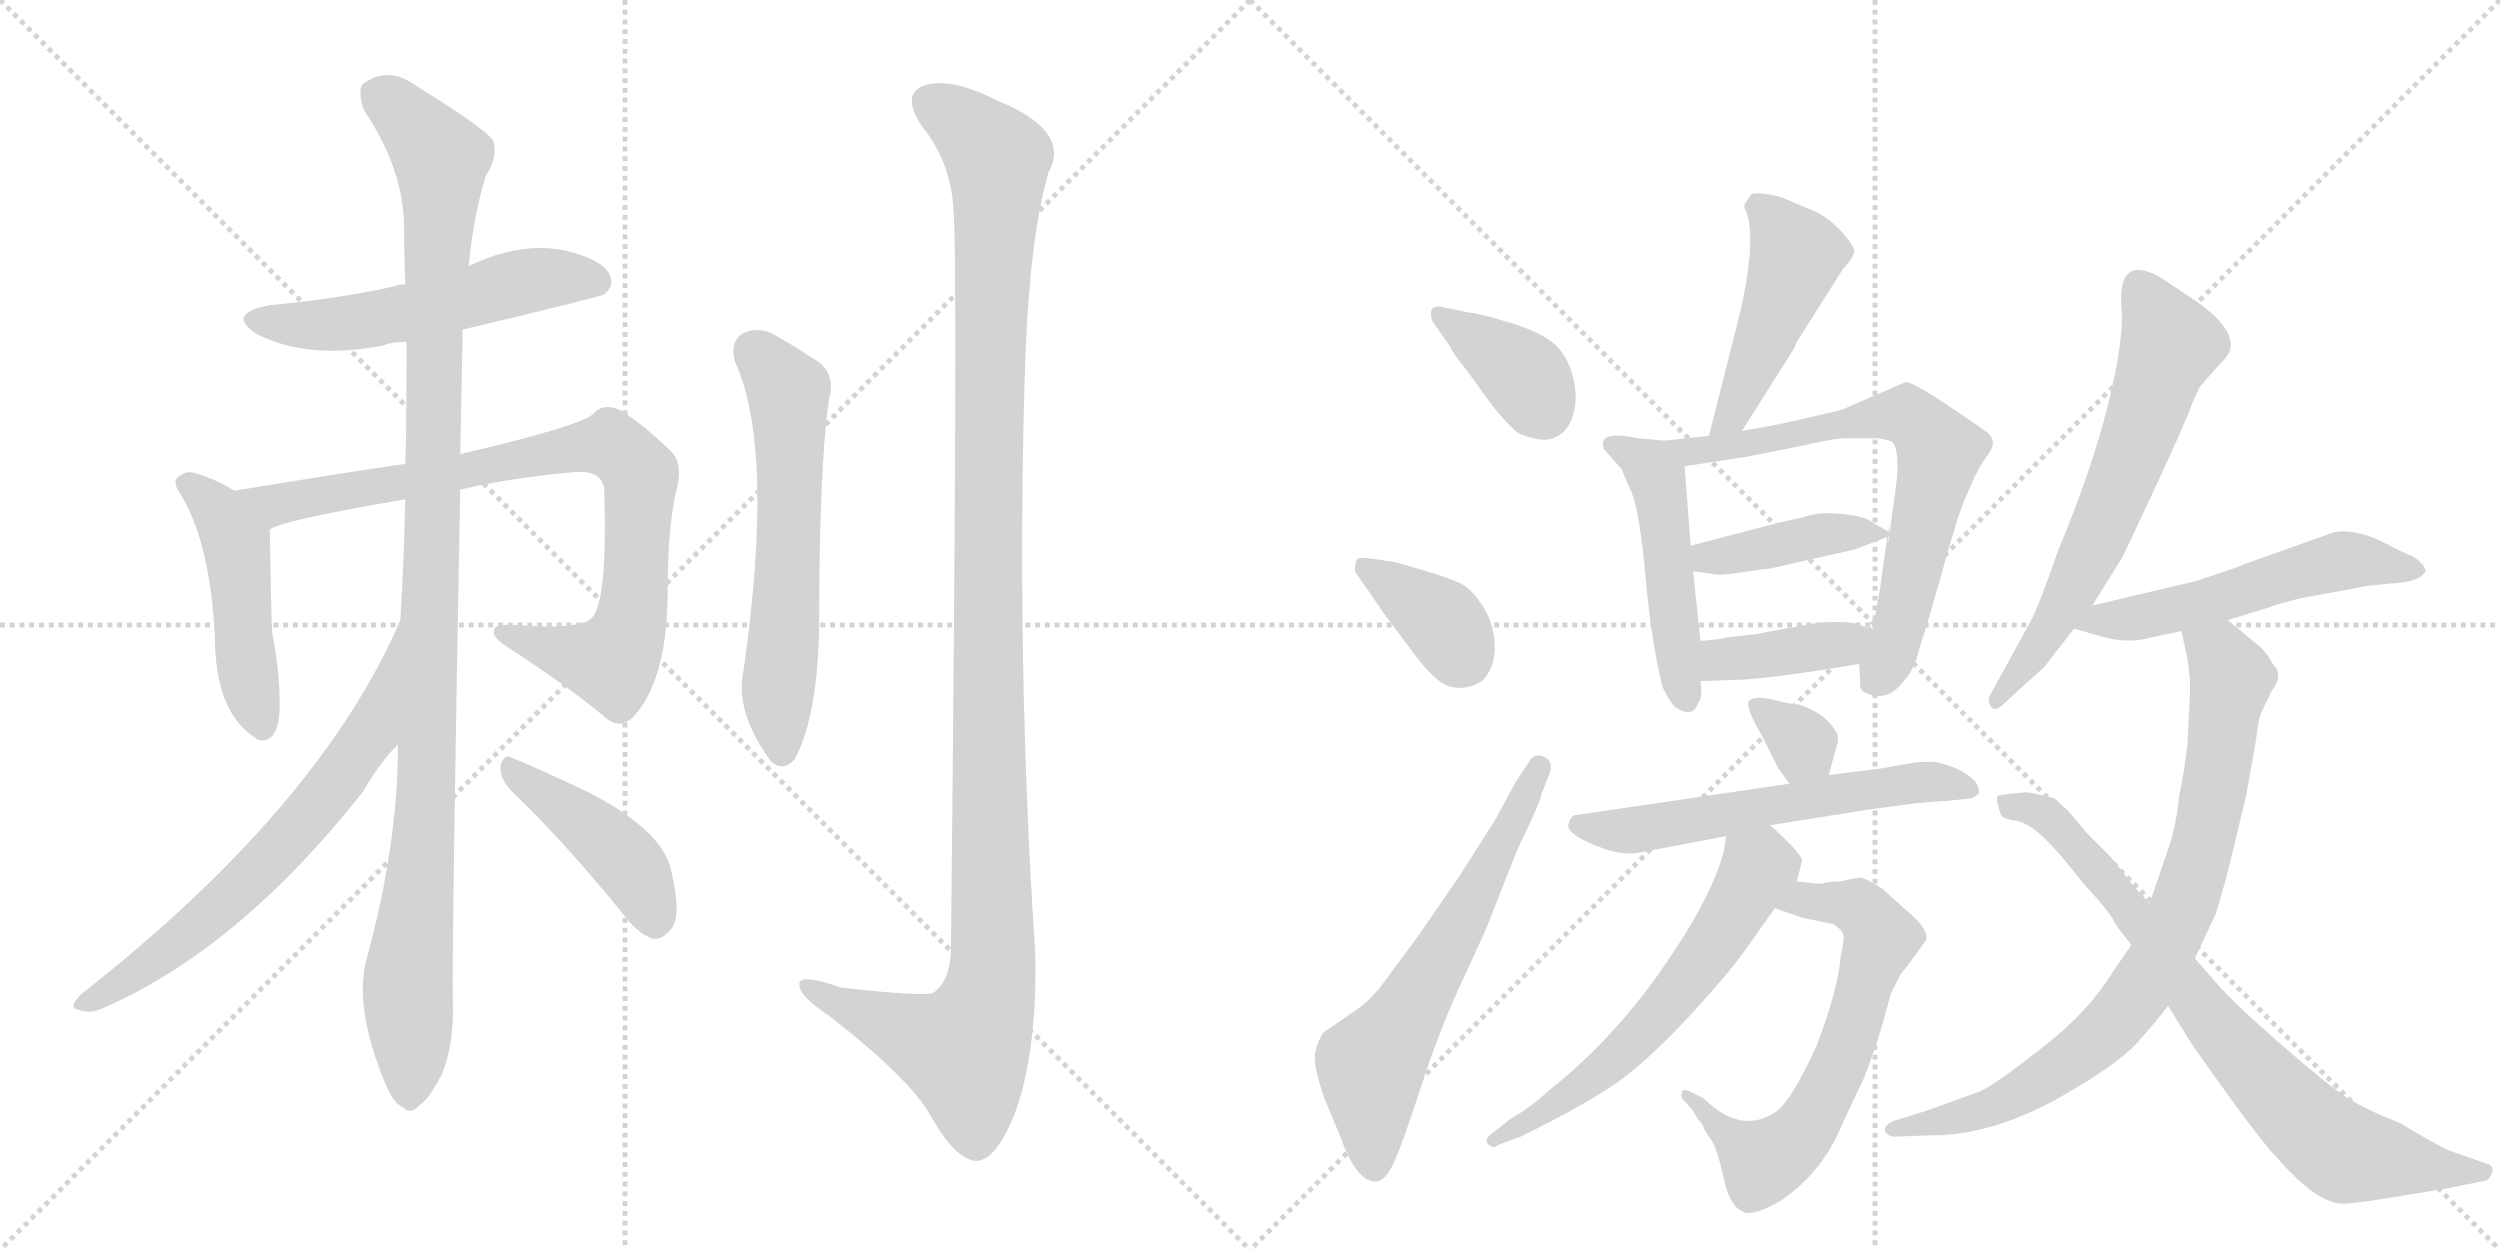 <svg version="1.1" viewBox="0 0 2048 1024" xmlns="http://www.w3.org/2000/svg">
  <g stroke="lightgray" stroke-dasharray="1,1" stroke-width="1" transform="scale(4, 4)">
    <line x1="0" y1="0" x2="256" y2="256"></line>
    <line x1="256" y1="0" x2="0" y2="256"></line>
    <line x1="128" y1="0" x2="128" y2="256"></line>
    <line x1="0" y1="128" x2="256" y2="128"></line>
    <line x1="256" y1="0" x2="512" y2="256"></line>
    <line x1="512" y1="0" x2="256" y2="256"></line>
    <line x1="384" y1="0" x2="384" y2="256"></line>
    <line x1="256" y1="128" x2="512" y2="128"></line>
  </g>
<g transform="scale(1, -1) translate(0, -850)">
   <style type="text/css">
    @keyframes keyframes0 {
      from {
       stroke: black;
       stroke-dashoffset: 537;
       stroke-width: 128;
       }
       64% {
       animation-timing-function: step-end;
       stroke: black;
       stroke-dashoffset: 0;
       stroke-width: 128;
       }
       to {
       stroke: black;
       stroke-width: 1024;
       }
       }
       #make-me-a-hanzi-animation-0 {
         animation: keyframes0 0.687s both;
         animation-delay: 0s;
         animation-timing-function: linear;
       }
    @keyframes keyframes1 {
      from {
       stroke: black;
       stroke-dashoffset: 476;
       stroke-width: 128;
       }
       61% {
       animation-timing-function: step-end;
       stroke: black;
       stroke-dashoffset: 0;
       stroke-width: 128;
       }
       to {
       stroke: black;
       stroke-width: 1024;
       }
       }
       #make-me-a-hanzi-animation-1 {
         animation: keyframes1 0.637s both;
         animation-delay: 0.687s;
         animation-timing-function: linear;
       }
    @keyframes keyframes2 {
      from {
       stroke: black;
       stroke-dashoffset: 845;
       stroke-width: 128;
       }
       73% {
       animation-timing-function: step-end;
       stroke: black;
       stroke-dashoffset: 0;
       stroke-width: 128;
       }
       to {
       stroke: black;
       stroke-width: 1024;
       }
       }
       #make-me-a-hanzi-animation-2 {
         animation: keyframes2 0.938s both;
         animation-delay: 1.324s;
         animation-timing-function: linear;
       }
    @keyframes keyframes3 {
      from {
       stroke: black;
       stroke-dashoffset: 1095;
       stroke-width: 128;
       }
       78% {
       animation-timing-function: step-end;
       stroke: black;
       stroke-dashoffset: 0;
       stroke-width: 128;
       }
       to {
       stroke: black;
       stroke-width: 1024;
       }
       }
       #make-me-a-hanzi-animation-3 {
         animation: keyframes3 1.141s both;
         animation-delay: 2.262s;
         animation-timing-function: linear;
       }
    @keyframes keyframes4 {
      from {
       stroke: black;
       stroke-dashoffset: 657;
       stroke-width: 128;
       }
       68% {
       animation-timing-function: step-end;
       stroke: black;
       stroke-dashoffset: 0;
       stroke-width: 128;
       }
       to {
       stroke: black;
       stroke-width: 1024;
       }
       }
       #make-me-a-hanzi-animation-4 {
         animation: keyframes4 0.785s both;
         animation-delay: 3.403s;
         animation-timing-function: linear;
       }
    @keyframes keyframes5 {
      from {
       stroke: black;
       stroke-dashoffset: 431;
       stroke-width: 128;
       }
       58% {
       animation-timing-function: step-end;
       stroke: black;
       stroke-dashoffset: 0;
       stroke-width: 128;
       }
       to {
       stroke: black;
       stroke-width: 1024;
       }
       }
       #make-me-a-hanzi-animation-5 {
         animation: keyframes5 0.601s both;
         animation-delay: 4.188s;
         animation-timing-function: linear;
       }
    @keyframes keyframes6 {
      from {
       stroke: black;
       stroke-dashoffset: 596;
       stroke-width: 128;
       }
       66% {
       animation-timing-function: step-end;
       stroke: black;
       stroke-dashoffset: 0;
       stroke-width: 128;
       }
       to {
       stroke: black;
       stroke-width: 1024;
       }
       }
       #make-me-a-hanzi-animation-6 {
         animation: keyframes6 0.735s both;
         animation-delay: 4.789s;
         animation-timing-function: linear;
       }
    @keyframes keyframes7 {
      from {
       stroke: black;
       stroke-dashoffset: 1203;
       stroke-width: 128;
       }
       80% {
       animation-timing-function: step-end;
       stroke: black;
       stroke-dashoffset: 0;
       stroke-width: 128;
       }
       to {
       stroke: black;
       stroke-width: 1024;
       }
       }
       #make-me-a-hanzi-animation-7 {
         animation: keyframes7 1.229s both;
         animation-delay: 5.524s;
         animation-timing-function: linear;
       }
    @keyframes keyframes8 {
      from {
       stroke: black;
       stroke-dashoffset: 374;
       stroke-width: 128;
       }
       55% {
       animation-timing-function: step-end;
       stroke: black;
       stroke-dashoffset: 0;
       stroke-width: 128;
       }
       to {
       stroke: black;
       stroke-width: 1024;
       }
       }
       #make-me-a-hanzi-animation-8 {
         animation: keyframes8 0.554s both;
         animation-delay: 6.753s;
         animation-timing-function: linear;
       }
    @keyframes keyframes9 {
      from {
       stroke: black;
       stroke-dashoffset: 368;
       stroke-width: 128;
       }
       55% {
       animation-timing-function: step-end;
       stroke: black;
       stroke-dashoffset: 0;
       stroke-width: 128;
       }
       to {
       stroke: black;
       stroke-width: 1024;
       }
       }
       #make-me-a-hanzi-animation-9 {
         animation: keyframes9 0.549s both;
         animation-delay: 7.307s;
         animation-timing-function: linear;
       }
    @keyframes keyframes10 {
      from {
       stroke: black;
       stroke-dashoffset: 620;
       stroke-width: 128;
       }
       67% {
       animation-timing-function: step-end;
       stroke: black;
       stroke-dashoffset: 0;
       stroke-width: 128;
       }
       to {
       stroke: black;
       stroke-width: 1024;
       }
       }
       #make-me-a-hanzi-animation-10 {
         animation: keyframes10 0.755s both;
         animation-delay: 7.856s;
         animation-timing-function: linear;
       }
    @keyframes keyframes11 {
      from {
       stroke: black;
       stroke-dashoffset: 466;
       stroke-width: 128;
       }
       60% {
       animation-timing-function: step-end;
       stroke: black;
       stroke-dashoffset: 0;
       stroke-width: 128;
       }
       to {
       stroke: black;
       stroke-width: 1024;
       }
       }
       #make-me-a-hanzi-animation-11 {
         animation: keyframes11 0.629s both;
         animation-delay: 8.611s;
         animation-timing-function: linear;
       }
    @keyframes keyframes12 {
      from {
       stroke: black;
       stroke-dashoffset: 481;
       stroke-width: 128;
       }
       61% {
       animation-timing-function: step-end;
       stroke: black;
       stroke-dashoffset: 0;
       stroke-width: 128;
       }
       to {
       stroke: black;
       stroke-width: 1024;
       }
       }
       #make-me-a-hanzi-animation-12 {
         animation: keyframes12 0.641s both;
         animation-delay: 9.24s;
         animation-timing-function: linear;
       }
    @keyframes keyframes13 {
      from {
       stroke: black;
       stroke-dashoffset: 689;
       stroke-width: 128;
       }
       69% {
       animation-timing-function: step-end;
       stroke: black;
       stroke-dashoffset: 0;
       stroke-width: 128;
       }
       to {
       stroke: black;
       stroke-width: 1024;
       }
       }
       #make-me-a-hanzi-animation-13 {
         animation: keyframes13 0.811s both;
         animation-delay: 9.882s;
         animation-timing-function: linear;
       }
    @keyframes keyframes14 {
      from {
       stroke: black;
       stroke-dashoffset: 410;
       stroke-width: 128;
       }
       57% {
       animation-timing-function: step-end;
       stroke: black;
       stroke-dashoffset: 0;
       stroke-width: 128;
       }
       to {
       stroke: black;
       stroke-width: 1024;
       }
       }
       #make-me-a-hanzi-animation-14 {
         animation: keyframes14 0.584s both;
         animation-delay: 10.692s;
         animation-timing-function: linear;
       }
    @keyframes keyframes15 {
      from {
       stroke: black;
       stroke-dashoffset: 389;
       stroke-width: 128;
       }
       56% {
       animation-timing-function: step-end;
       stroke: black;
       stroke-dashoffset: 0;
       stroke-width: 128;
       }
       to {
       stroke: black;
       stroke-width: 1024;
       }
       }
       #make-me-a-hanzi-animation-15 {
         animation: keyframes15 0.567s both;
         animation-delay: 11.276s;
         animation-timing-function: linear;
       }
    @keyframes keyframes16 {
      from {
       stroke: black;
       stroke-dashoffset: 330;
       stroke-width: 128;
       }
       52% {
       animation-timing-function: step-end;
       stroke: black;
       stroke-dashoffset: 0;
       stroke-width: 128;
       }
       to {
       stroke: black;
       stroke-width: 1024;
       }
       }
       #make-me-a-hanzi-animation-16 {
         animation: keyframes16 0.519s both;
         animation-delay: 11.843s;
         animation-timing-function: linear;
       }
    @keyframes keyframes17 {
      from {
       stroke: black;
       stroke-dashoffset: 580;
       stroke-width: 128;
       }
       65% {
       animation-timing-function: step-end;
       stroke: black;
       stroke-dashoffset: 0;
       stroke-width: 128;
       }
       to {
       stroke: black;
       stroke-width: 1024;
       }
       }
       #make-me-a-hanzi-animation-17 {
         animation: keyframes17 0.722s both;
         animation-delay: 12.361s;
         animation-timing-function: linear;
       }
    @keyframes keyframes18 {
      from {
       stroke: black;
       stroke-dashoffset: 643;
       stroke-width: 128;
       }
       68% {
       animation-timing-function: step-end;
       stroke: black;
       stroke-dashoffset: 0;
       stroke-width: 128;
       }
       to {
       stroke: black;
       stroke-width: 1024;
       }
       }
       #make-me-a-hanzi-animation-18 {
         animation: keyframes18 0.773s both;
         animation-delay: 13.083s;
         animation-timing-function: linear;
       }
    @keyframes keyframes19 {
      from {
       stroke: black;
       stroke-dashoffset: 596;
       stroke-width: 128;
       }
       66% {
       animation-timing-function: step-end;
       stroke: black;
       stroke-dashoffset: 0;
       stroke-width: 128;
       }
       to {
       stroke: black;
       stroke-width: 1024;
       }
       }
       #make-me-a-hanzi-animation-19 {
         animation: keyframes19 0.735s both;
         animation-delay: 13.856s;
         animation-timing-function: linear;
       }
    @keyframes keyframes20 {
      from {
       stroke: black;
       stroke-dashoffset: 632;
       stroke-width: 128;
       }
       67% {
       animation-timing-function: step-end;
       stroke: black;
       stroke-dashoffset: 0;
       stroke-width: 128;
       }
       to {
       stroke: black;
       stroke-width: 1024;
       }
       }
       #make-me-a-hanzi-animation-20 {
         animation: keyframes20 0.764s both;
         animation-delay: 14.591s;
         animation-timing-function: linear;
       }
    @keyframes keyframes21 {
      from {
       stroke: black;
       stroke-dashoffset: 536;
       stroke-width: 128;
       }
       64% {
       animation-timing-function: step-end;
       stroke: black;
       stroke-dashoffset: 0;
       stroke-width: 128;
       }
       to {
       stroke: black;
       stroke-width: 1024;
       }
       }
       #make-me-a-hanzi-animation-21 {
         animation: keyframes21 0.686s both;
         animation-delay: 15.356s;
         animation-timing-function: linear;
       }
    @keyframes keyframes22 {
      from {
       stroke: black;
       stroke-dashoffset: 812;
       stroke-width: 128;
       }
       73% {
       animation-timing-function: step-end;
       stroke: black;
       stroke-dashoffset: 0;
       stroke-width: 128;
       }
       to {
       stroke: black;
       stroke-width: 1024;
       }
       }
       #make-me-a-hanzi-animation-22 {
         animation: keyframes22 0.911s both;
         animation-delay: 16.042s;
         animation-timing-function: linear;
       }
    @keyframes keyframes23 {
      from {
       stroke: black;
       stroke-dashoffset: 778;
       stroke-width: 128;
       }
       72% {
       animation-timing-function: step-end;
       stroke: black;
       stroke-dashoffset: 0;
       stroke-width: 128;
       }
       to {
       stroke: black;
       stroke-width: 1024;
       }
       }
       #make-me-a-hanzi-animation-23 {
         animation: keyframes23 0.883s both;
         animation-delay: 16.953s;
         animation-timing-function: linear;
       }
</style>
<path d="M 379 580 Q 493 607 495 609 Q 504 616 499 626 Q 492 638 462 645 Q 425 652 384 632 L 332 617 Q 326 617 321 615 Q 275 605 221 600 Q 184 593 211 576 Q 253 555 314 567 Q 321 570 333 570 L 379 580 Z" fill="lightgray"></path> 
<path d="M 192 448 Q 176 458 158 463 Q 152 464 147 460 Q 140 456 148 445 Q 172 406 176 329 Q 176 266 210 245 L 211 244 Q 227 240 229 267 Q 230 295 223 332 Q 222 350 221 416 C 221 431 218 433 192 448 Z" fill="lightgray"></path> 
<path d="M 377 449 Q 422 459 468 463 Q 493 466 495 449 Q 498 355 484 343 Q 472 334 423 338 Q 407 339 405 335 Q 402 329 414 321 Q 465 288 495 263 Q 508 251 520 264 Q 547 295 547 367 Q 547 422 555 452 Q 559 471 550 480 Q 525 504 508 514 Q 495 520 487 512 Q 480 502 377 478 L 332 470 Q 283 463 192 448 C 162 443 193 405 221 416 Q 227 423 332 441 L 377 449 Z" fill="lightgray"></path> 
<path d="M 326 240 Q 326 159 301 67 Q 289 27 315 -36 Q 322 -54 330 -57 Q 336 -64 344 -55 Q 351 -51 362 -30 Q 372 -5 371 27 Q 370 73 377 449 L 377 478 Q 378 521 379 580 L 384 632 Q 388 674 398 706 Q 408 721 404 735 Q 397 745 342 779 Q 318 797 297 781 Q 293 775 298 760 Q 331 711 331 663 Q 331 641 332 617 L 333 570 Q 333 486 332 470 L 332 441 Q 331 393 328 342 L 326 240 Z" fill="lightgray"></path> 
<path d="M 328 342 Q 262 189 67 36 Q 55 24 64 23 Q 73 19 84 24 Q 195 72 297 201 Q 313 228 326 240 C 346 262 340 369 328 342 Z" fill="lightgray"></path> 
<path d="M 418 203 Q 460 163 509 103 Q 522 85 535 81 Q 542 80 549 88 Q 559 98 550 136 Q 544 169 482 201 Q 442 220 420 229 Q 413 233 410 223 Q 409 213 418 203 Z" fill="lightgray"></path> 
<path d="M 602 554 Q 635 482 609 300 Q 602 267 631 227 Q 641 217 651 228 Q 669 261 671 332 Q 671 468 679 522 Q 686 546 665 557 Q 647 569 630 578 Q 617 582 607 576 Q 598 569 602 554 Z" fill="lightgray"></path> 
<path d="M 781 679 Q 785 642 779 71 Q 778 46 765 37 Q 759 33 689 41 Q 652 54 655 42 Q 656 33 679 18 Q 746 -34 763 -65 Q 782 -99 799 -101 Q 815 -102 831 -63 Q 850 -12 848 70 Q 832 314 840 559 Q 844 658 859 709 Q 878 743 816 768 Q 779 787 757 780 Q 738 773 755 747 Q 779 717 781 679 Z" fill="lightgray"></path> 
<path d="M 1174 586 L 1188 566 Q 1189 562 1202 546 L 1223 517 Q 1237 500 1244 495 Q 1264 487 1272 491 Q 1284 495 1288.5 509.5 Q 1293 524 1288.5 541.5 Q 1284 559 1273 568.5 Q 1262 578 1237.5 585.5 Q 1213 593 1203 594 L 1184 598 Q 1176 600 1173 597 Q 1171 592 1174 586 Z" fill="lightgray"></path> 
<path d="M 1110 382 L 1116 373 Q 1117 372 1134 347 L 1155 319 Q 1175 291 1188 287.5 Q 1201 284 1214 292 Q 1225 303 1224.5 321 Q 1224 339 1215 353 Q 1206 367 1197.5 371.5 Q 1189 376 1165.5 383 Q 1142 390 1140 390 L 1126 392 Q 1114 394 1112 392 Q 1110 390 1110 382 Z" fill="lightgray"></path> 
<path d="M 1242 210 L 1236 199 Q 1232 191 1224 177 L 1196 133 L 1163 85 L 1132 43 Q 1121 29 1110 22 L 1084 4 Q 1080 -2 1077.5 -11.5 Q 1075 -21 1085 -50 L 1098 -81 Q 1111 -118 1127 -118 Q 1135 -118 1142.5 -101 Q 1150 -84 1163.5 -42 Q 1177 0 1194 38 L 1217 88 L 1243 154 Q 1262 193 1263 200 L 1270 218 Q 1272 227 1265 230 Q 1258 233 1254 228 L 1242 210 Z" fill="lightgray"></path> 
<path d="M 1426 596 L 1400 493 C 1393 464 1411 472 1427 497 L 1470 565 Q 1470 566 1472 570 L 1510 630 Q 1518 638 1519 644 Q 1519 649 1507 662 Q 1495 674 1484 678 L 1458 689 Q 1439 693 1435 691 Q 1431 686 1429 682 L 1429 680 Q 1440 659 1426 596 Z" fill="lightgray"></path> 
<path d="M 1364 489 L 1342 491 Q 1308 498 1314 482 L 1329 465 Q 1329 463 1336 448 Q 1343 433 1348 378 Q 1353 322 1362 287 Q 1368 275 1372 271 Q 1387 261 1391 274 Q 1395 278 1393 292 L 1393 325 L 1387 382 L 1385 403 L 1380 468 C 1378 488 1378 488 1364 489 Z" fill="lightgray"></path> 
<path d="M 1400 493 L 1364 489 C 1334 486 1350 463 1380 468 L 1432 476 L 1477 485 Q 1499 490 1509 491 L 1537 491 Q 1540 491 1548 489 Q 1556 487 1554 458 L 1548 414 C 1544 384 1550 440 1546 410 L 1540 367 Q 1539 362 1534 334 L 1523 306 L 1524 290 Q 1523 286 1527 283 Q 1543 275 1555 287 Q 1566 298 1570 310 Q 1573 322 1577 333 Q 1580 344 1582 350 Q 1583 355 1589 374 Q 1594 393 1595 395 Q 1595 397 1601 416 Q 1606 434 1614 451 Q 1621 468 1629 478 Q 1636 488 1629 495 Q 1621 501 1594 519 Q 1567 537 1561 537 L 1508 514 L 1473 506 Q 1457 502 1427 497 L 1400 493 Z" fill="lightgray"></path> 
<path d="M 1548 414 L 1534 422 Q 1528 427 1509 429 Q 1490 431 1476 426 L 1458 422 L 1385 403 C 1356 395 1357 386 1387 382 L 1402 380 Q 1407 378 1426 381 Q 1445 384 1449 384 L 1520 400 L 1522 401 L 1546 410 C 1551 412 1551 412 1548 414 Z" fill="lightgray"></path> 
<path d="M 1393 292 L 1421 293 Q 1431 293 1456 296 L 1485 300 L 1523 306 C 1553 311 1562 323 1534 334 L 1521 339 Q 1505 342 1484 339 L 1446 332 Q 1438 330 1433 330 L 1416 328 Q 1408 326 1393 325 C 1363 323 1363 291 1393 292 Z" fill="lightgray"></path> 
<path d="M 1498 215 L 1505 240 Q 1507 248 1503 252 Q 1495 266 1473 273 Q 1467 273 1452 277 Q 1437 280 1433 276 Q 1429 272 1443 248 L 1456 222 Q 1457 220 1466 208 C 1484 184 1490 186 1498 215 Z" fill="lightgray"></path> 
<path d="M 1450 174 L 1532 187 L 1570 192 Q 1592 194 1596 194 L 1615 196 Q 1619 198 1621 200 Q 1622 204 1618 210 Q 1606 222 1584 226 Q 1572 226 1567 225 L 1538 220 L 1521 218 Q 1506 216 1498 215 L 1466 208 L 1289 182 Q 1285 178 1285 175 Q 1282 166 1316 154 Q 1329 150 1340 151 L 1414 165 L 1450 174 Z" fill="lightgray"></path> 
<path d="M 1493 126 Q 1488 126 1472 128 C 1442 131 1426 116 1454 106 L 1477 98 L 1502 93 Q 1508 89 1510 85 Q 1511 81 1508 67 Q 1506 40 1488 -7 Q 1466 -55 1453 -62 Q 1425 -79 1396 -50 L 1384 -44 Q 1379 -42 1378 -44 Q 1377 -47 1378 -50 L 1387 -60 L 1391 -67 L 1393 -69 L 1395 -72 Q 1396 -76 1402 -84 Q 1407 -92 1412 -115 Q 1417 -138 1427 -142 Q 1431 -146 1444 -141 Q 1457 -136 1469 -126 Q 1496 -104 1510 -69 L 1527 -33 Q 1533 -18 1541 7 L 1549 36 L 1557 52 Q 1558 53 1562 58 L 1578 80 Q 1580 89 1562 104 L 1542 122 Q 1529 130 1525 131 Q 1520 131 1508 128 Q 1497 128 1493 126 Z" fill="lightgray"></path> 
<path d="M 1472 128 L 1476 144 Q 1478 146 1467 158 Q 1456 169 1450 174 C 1428 194 1419 195 1414 165 L 1412 152 Q 1401 112 1360 54 Q 1319 -4 1268 -44 Q 1253 -58 1238 -66 L 1223 -78 Q 1217 -82 1218 -86 Q 1223 -92 1227 -88 L 1246 -81 Q 1303 -53 1330 -33 Q 1356 -13 1388 22 Q 1419 56 1432 75 L 1454 106 L 1472 128 Z" fill="lightgray"></path> 
<path d="M 1714 354 L 1739 394 L 1762 443 Q 1791 505 1796 520 L 1802 533 L 1816 549 Q 1825 558 1826 561 Q 1834 579 1798 604 L 1771 622 Q 1734 644 1738 596 Q 1740 572 1727 519 Q 1714 466 1686 399 Q 1670 353 1664 342 L 1630 280 Q 1628 275 1631 271 Q 1634 267 1640 272 L 1654 285 Q 1672 301 1675 304 L 1699 335 L 1714 354 Z" fill="lightgray"></path> 
<path d="M 1825 342 L 1854 351 Q 1881 360 1896 362 L 1934 369 Q 1936 370 1959 372 Q 1982 373 1987 382 Q 1987 387 1977 394 Q 1971 396 1950 407 Q 1928 417 1912 414 L 1839 388 Q 1835 386 1817 380 L 1799 374 L 1714 354 C 1685 347 1670 343 1699 335 L 1720 329 Q 1743 322 1763 328 L 1787 333 L 1825 342 Z" fill="lightgray"></path> 
<path d="M 1848 243 Q 1850 260 1852 265 Q 1854 270 1861 284 Q 1871 297 1862 306 Q 1856 317 1848 323 L 1825 342 C 1802 361 1781 362 1787 333 L 1792 310 L 1793 303 L 1794 293 L 1794 282 L 1792 241 Q 1790 221 1785 197 Q 1783 175 1777 157 L 1761 110 L 1746 76 L 1731 54 Q 1710 20 1672 -9 Q 1634 -39 1622 -44 L 1578 -60 L 1552 -68 Q 1541 -73 1545 -78 Q 1548 -82 1555 -81 L 1584 -80 Q 1629 -80 1682 -52 Q 1734 -23 1751 -4 Q 1767 14 1776 26 L 1798 65 L 1815 101 Q 1821 120 1827 144 L 1840 198 L 1848 243 Z" fill="lightgray"></path> 
<path d="M 1761 110 L 1748 124 L 1729 148 L 1711 166 L 1694 186 L 1683 196 Q 1663 201 1660 201 Q 1638 199 1636.5 198 Q 1635 197 1637 189.5 Q 1639 182 1640 181 Q 1641 180 1648 178 Q 1657 178 1669 168.5 Q 1681 159 1707 126 Q 1727 104 1730 98.5 Q 1733 93 1735 90 L 1746 76 L 1776 26 L 1796 -6 Q 1850 -83 1865 -98 Q 1898 -136 1919 -136 Q 1929 -136 1959 -131 L 2002 -124 L 2037 -117 Q 2040 -115 2041.5 -110.5 Q 2043 -106 2039 -104 L 2005 -92 Q 1991 -85 1966 -70 Q 1938 -59 1922.5 -49 Q 1907 -39 1868.5 -5.5 Q 1830 28 1814.5 46 Q 1799 64 1798 65 L 1761 110 Z" fill="lightgray"></path> 
      <clipPath id="make-me-a-hanzi-clip-0">
      <path d="M 379 580 Q 493 607 495 609 Q 504 616 499 626 Q 492 638 462 645 Q 425 652 384 632 L 332 617 Q 326 617 321 615 Q 275 605 221 600 Q 184 593 211 576 Q 253 555 314 567 Q 321 570 333 570 L 379 580 Z" fill="lightgray"></path>
      </clipPath>
      <path clip-path="url(#make-me-a-hanzi-clip-0)" d="M 213 589 L 287 585 L 440 621 L 490 618 " fill="none" id="make-me-a-hanzi-animation-0" stroke-dasharray="409 818" stroke-linecap="round"></path>

      <clipPath id="make-me-a-hanzi-clip-1">
      <path d="M 192 448 Q 176 458 158 463 Q 152 464 147 460 Q 140 456 148 445 Q 172 406 176 329 Q 176 266 210 245 L 211 244 Q 227 240 229 267 Q 230 295 223 332 Q 222 350 221 416 C 221 431 218 433 192 448 Z" fill="lightgray"></path>
      </clipPath>
      <path clip-path="url(#make-me-a-hanzi-clip-1)" d="M 155 453 L 177 434 L 194 404 L 202 304 L 216 250 " fill="none" id="make-me-a-hanzi-animation-1" stroke-dasharray="348 696" stroke-linecap="round"></path>

      <clipPath id="make-me-a-hanzi-clip-2">
      <path d="M 377 449 Q 422 459 468 463 Q 493 466 495 449 Q 498 355 484 343 Q 472 334 423 338 Q 407 339 405 335 Q 402 329 414 321 Q 465 288 495 263 Q 508 251 520 264 Q 547 295 547 367 Q 547 422 555 452 Q 559 471 550 480 Q 525 504 508 514 Q 495 520 487 512 Q 480 502 377 478 L 332 470 Q 283 463 192 448 C 162 443 193 405 221 416 Q 227 423 332 441 L 377 449 Z" fill="lightgray"></path>
      </clipPath>
      <path clip-path="url(#make-me-a-hanzi-clip-2)" d="M 202 448 L 230 437 L 468 483 L 505 483 L 525 453 L 517 341 L 506 314 L 501 308 L 459 315 L 410 332 " fill="none" id="make-me-a-hanzi-animation-2" stroke-dasharray="717 1434" stroke-linecap="round"></path>

      <clipPath id="make-me-a-hanzi-clip-3">
      <path d="M 326 240 Q 326 159 301 67 Q 289 27 315 -36 Q 322 -54 330 -57 Q 336 -64 344 -55 Q 351 -51 362 -30 Q 372 -5 371 27 Q 370 73 377 449 L 377 478 Q 378 521 379 580 L 384 632 Q 388 674 398 706 Q 408 721 404 735 Q 397 745 342 779 Q 318 797 297 781 Q 293 775 298 760 Q 331 711 331 663 Q 331 641 332 617 L 333 570 Q 333 486 332 470 L 332 441 Q 331 393 328 342 L 326 240 Z" fill="lightgray"></path>
      </clipPath>
      <path clip-path="url(#make-me-a-hanzi-clip-3)" d="M 309 774 L 338 750 L 361 720 L 350 207 L 334 45 L 335 -43 " fill="none" id="make-me-a-hanzi-animation-3" stroke-dasharray="967 1934" stroke-linecap="round"></path>

      <clipPath id="make-me-a-hanzi-clip-4">
      <path d="M 328 342 Q 262 189 67 36 Q 55 24 64 23 Q 73 19 84 24 Q 195 72 297 201 Q 313 228 326 240 C 346 262 340 369 328 342 Z" fill="lightgray"></path>
      </clipPath>
      <path clip-path="url(#make-me-a-hanzi-clip-4)" d="M 322 323 L 304 250 L 252 181 L 175 102 L 120 58 L 70 28 " fill="none" id="make-me-a-hanzi-animation-4" stroke-dasharray="529 1058" stroke-linecap="round"></path>

      <clipPath id="make-me-a-hanzi-clip-5">
      <path d="M 418 203 Q 460 163 509 103 Q 522 85 535 81 Q 542 80 549 88 Q 559 98 550 136 Q 544 169 482 201 Q 442 220 420 229 Q 413 233 410 223 Q 409 213 418 203 Z" fill="lightgray"></path>
      </clipPath>
      <path clip-path="url(#make-me-a-hanzi-clip-5)" d="M 419 219 L 505 152 L 527 123 L 537 95 " fill="none" id="make-me-a-hanzi-animation-5" stroke-dasharray="303 606" stroke-linecap="round"></path>

      <clipPath id="make-me-a-hanzi-clip-6">
      <path d="M 602 554 Q 635 482 609 300 Q 602 267 631 227 Q 641 217 651 228 Q 669 261 671 332 Q 671 468 679 522 Q 686 546 665 557 Q 647 569 630 578 Q 617 582 607 576 Q 598 569 602 554 Z" fill="lightgray"></path>
      </clipPath>
      <path clip-path="url(#make-me-a-hanzi-clip-6)" d="M 617 563 L 646 529 L 646 385 L 637 283 L 641 234 " fill="none" id="make-me-a-hanzi-animation-6" stroke-dasharray="468 936" stroke-linecap="round"></path>

      <clipPath id="make-me-a-hanzi-clip-7">
      <path d="M 781 679 Q 785 642 779 71 Q 778 46 765 37 Q 759 33 689 41 Q 652 54 655 42 Q 656 33 679 18 Q 746 -34 763 -65 Q 782 -99 799 -101 Q 815 -102 831 -63 Q 850 -12 848 70 Q 832 314 840 559 Q 844 658 859 709 Q 878 743 816 768 Q 779 787 757 780 Q 738 773 755 747 Q 779 717 781 679 Z" fill="lightgray"></path>
      </clipPath>
      <path clip-path="url(#make-me-a-hanzi-clip-7)" d="M 760 767 L 817 720 L 809 422 L 812 44 L 790 -11 L 716 15 L 663 42 " fill="none" id="make-me-a-hanzi-animation-7" stroke-dasharray="1075 2150" stroke-linecap="round"></path>

      <clipPath id="make-me-a-hanzi-clip-8">
      <path d="M 1174 586 L 1188 566 Q 1189 562 1202 546 L 1223 517 Q 1237 500 1244 495 Q 1264 487 1272 491 Q 1284 495 1288.5 509.5 Q 1293 524 1288.5 541.5 Q 1284 559 1273 568.5 Q 1262 578 1237.5 585.5 Q 1213 593 1203 594 L 1184 598 Q 1176 600 1173 597 Q 1171 592 1174 586 Z" fill="lightgray"></path>
      </clipPath>
      <path clip-path="url(#make-me-a-hanzi-clip-8)" d="M 1179 592 L 1244 547 L 1264 514 " fill="none" id="make-me-a-hanzi-animation-8" stroke-dasharray="246 492" stroke-linecap="round"></path>

      <clipPath id="make-me-a-hanzi-clip-9">
      <path d="M 1110 382 L 1116 373 Q 1117 372 1134 347 L 1155 319 Q 1175 291 1188 287.5 Q 1201 284 1214 292 Q 1225 303 1224.5 321 Q 1224 339 1215 353 Q 1206 367 1197.5 371.5 Q 1189 376 1165.5 383 Q 1142 390 1140 390 L 1126 392 Q 1114 394 1112 392 Q 1110 390 1110 382 Z" fill="lightgray"></path>
      </clipPath>
      <path clip-path="url(#make-me-a-hanzi-clip-9)" d="M 1119 385 L 1181 342 L 1199 310 " fill="none" id="make-me-a-hanzi-animation-9" stroke-dasharray="240 480" stroke-linecap="round"></path>

      <clipPath id="make-me-a-hanzi-clip-10">
      <path d="M 1242 210 L 1236 199 Q 1232 191 1224 177 L 1196 133 L 1163 85 L 1132 43 Q 1121 29 1110 22 L 1084 4 Q 1080 -2 1077.5 -11.5 Q 1075 -21 1085 -50 L 1098 -81 Q 1111 -118 1127 -118 Q 1135 -118 1142.5 -101 Q 1150 -84 1163.5 -42 Q 1177 0 1194 38 L 1217 88 L 1243 154 Q 1262 193 1263 200 L 1270 218 Q 1272 227 1265 230 Q 1258 233 1254 228 L 1242 210 Z" fill="lightgray"></path>
      </clipPath>
      <path clip-path="url(#make-me-a-hanzi-clip-10)" d="M 1126 -106 L 1123 -23 L 1194 91 L 1261 221 " fill="none" id="make-me-a-hanzi-animation-10" stroke-dasharray="492 984" stroke-linecap="round"></path>

      <clipPath id="make-me-a-hanzi-clip-11">
      <path d="M 1426 596 L 1400 493 C 1393 464 1411 472 1427 497 L 1470 565 Q 1470 566 1472 570 L 1510 630 Q 1518 638 1519 644 Q 1519 649 1507 662 Q 1495 674 1484 678 L 1458 689 Q 1439 693 1435 691 Q 1431 686 1429 682 L 1429 680 Q 1440 659 1426 596 Z" fill="lightgray"></path>
      </clipPath>
      <path clip-path="url(#make-me-a-hanzi-clip-11)" d="M 1440 681 L 1472 642 L 1418 509 L 1406 499 " fill="none" id="make-me-a-hanzi-animation-11" stroke-dasharray="338 676" stroke-linecap="round"></path>

      <clipPath id="make-me-a-hanzi-clip-12">
      <path d="M 1364 489 L 1342 491 Q 1308 498 1314 482 L 1329 465 Q 1329 463 1336 448 Q 1343 433 1348 378 Q 1353 322 1362 287 Q 1368 275 1372 271 Q 1387 261 1391 274 Q 1395 278 1393 292 L 1393 325 L 1387 382 L 1385 403 L 1380 468 C 1378 488 1378 488 1364 489 Z" fill="lightgray"></path>
      </clipPath>
      <path clip-path="url(#make-me-a-hanzi-clip-12)" d="M 1325 484 L 1346 473 L 1357 459 L 1381 277 " fill="none" id="make-me-a-hanzi-animation-12" stroke-dasharray="353 706" stroke-linecap="round"></path>

      <clipPath id="make-me-a-hanzi-clip-13">
      <path d="M 1400 493 L 1364 489 C 1334 486 1350 463 1380 468 L 1432 476 L 1477 485 Q 1499 490 1509 491 L 1537 491 Q 1540 491 1548 489 Q 1556 487 1554 458 L 1548 414 C 1544 384 1550 440 1546 410 L 1540 367 Q 1539 362 1534 334 L 1523 306 L 1524 290 Q 1523 286 1527 283 Q 1543 275 1555 287 Q 1566 298 1570 310 Q 1573 322 1577 333 Q 1580 344 1582 350 Q 1583 355 1589 374 Q 1594 393 1595 395 Q 1595 397 1601 416 Q 1606 434 1614 451 Q 1621 468 1629 478 Q 1636 488 1629 495 Q 1621 501 1594 519 Q 1567 537 1561 537 L 1508 514 L 1473 506 Q 1457 502 1427 497 L 1400 493 Z" fill="lightgray"></path>
      </clipPath>
      <path clip-path="url(#make-me-a-hanzi-clip-13)" d="M 1370 486 L 1398 481 L 1549 510 L 1562 510 L 1585 488 L 1589 480 L 1558 344 L 1536 291 " fill="none" id="make-me-a-hanzi-animation-13" stroke-dasharray="561 1122" stroke-linecap="round"></path>

      <clipPath id="make-me-a-hanzi-clip-14">
      <path d="M 1548 414 L 1534 422 Q 1528 427 1509 429 Q 1490 431 1476 426 L 1458 422 L 1385 403 C 1356 395 1357 386 1387 382 L 1402 380 Q 1407 378 1426 381 Q 1445 384 1449 384 L 1520 400 L 1522 401 L 1546 410 C 1551 412 1551 412 1548 414 Z" fill="lightgray"></path>
      </clipPath>
      <path clip-path="url(#make-me-a-hanzi-clip-14)" d="M 1394 399 L 1399 393 L 1417 394 L 1485 411 L 1543 414 " fill="none" id="make-me-a-hanzi-animation-14" stroke-dasharray="282 564" stroke-linecap="round"></path>

      <clipPath id="make-me-a-hanzi-clip-15">
      <path d="M 1393 292 L 1421 293 Q 1431 293 1456 296 L 1485 300 L 1523 306 C 1553 311 1562 323 1534 334 L 1521 339 Q 1505 342 1484 339 L 1446 332 Q 1438 330 1433 330 L 1416 328 Q 1408 326 1393 325 C 1363 323 1363 291 1393 292 Z" fill="lightgray"></path>
      </clipPath>
      <path clip-path="url(#make-me-a-hanzi-clip-15)" d="M 1400 298 L 1408 309 L 1510 322 L 1525 330 " fill="none" id="make-me-a-hanzi-animation-15" stroke-dasharray="261 522" stroke-linecap="round"></path>

      <clipPath id="make-me-a-hanzi-clip-16">
      <path d="M 1498 215 L 1505 240 Q 1507 248 1503 252 Q 1495 266 1473 273 Q 1467 273 1452 277 Q 1437 280 1433 276 Q 1429 272 1443 248 L 1456 222 Q 1457 220 1466 208 C 1484 184 1490 186 1498 215 Z" fill="lightgray"></path>
      </clipPath>
      <path clip-path="url(#make-me-a-hanzi-clip-16)" d="M 1438 272 L 1477 240 L 1469 218 " fill="none" id="make-me-a-hanzi-animation-16" stroke-dasharray="202 404" stroke-linecap="round"></path>

      <clipPath id="make-me-a-hanzi-clip-17">
      <path d="M 1450 174 L 1532 187 L 1570 192 Q 1592 194 1596 194 L 1615 196 Q 1619 198 1621 200 Q 1622 204 1618 210 Q 1606 222 1584 226 Q 1572 226 1567 225 L 1538 220 L 1521 218 Q 1506 216 1498 215 L 1466 208 L 1289 182 Q 1285 178 1285 175 Q 1282 166 1316 154 Q 1329 150 1340 151 L 1414 165 L 1450 174 Z" fill="lightgray"></path>
      </clipPath>
      <path clip-path="url(#make-me-a-hanzi-clip-17)" d="M 1294 174 L 1335 169 L 1572 209 L 1614 203 " fill="none" id="make-me-a-hanzi-animation-17" stroke-dasharray="452 904" stroke-linecap="round"></path>

      <clipPath id="make-me-a-hanzi-clip-18">
      <path d="M 1493 126 Q 1488 126 1472 128 C 1442 131 1426 116 1454 106 L 1477 98 L 1502 93 Q 1508 89 1510 85 Q 1511 81 1508 67 Q 1506 40 1488 -7 Q 1466 -55 1453 -62 Q 1425 -79 1396 -50 L 1384 -44 Q 1379 -42 1378 -44 Q 1377 -47 1378 -50 L 1387 -60 L 1391 -67 L 1393 -69 L 1395 -72 Q 1396 -76 1402 -84 Q 1407 -92 1412 -115 Q 1417 -138 1427 -142 Q 1431 -146 1444 -141 Q 1457 -136 1469 -126 Q 1496 -104 1510 -69 L 1527 -33 Q 1533 -18 1541 7 L 1549 36 L 1557 52 Q 1558 53 1562 58 L 1578 80 Q 1580 89 1562 104 L 1542 122 Q 1529 130 1525 131 Q 1520 131 1508 128 Q 1497 128 1493 126 Z" fill="lightgray"></path>
      </clipPath>
      <path clip-path="url(#make-me-a-hanzi-clip-18)" d="M 1462 109 L 1478 113 L 1521 107 L 1541 81 L 1518 6 L 1492 -53 L 1470 -85 L 1442 -100 L 1381 -47 " fill="none" id="make-me-a-hanzi-animation-18" stroke-dasharray="515 1030" stroke-linecap="round"></path>

      <clipPath id="make-me-a-hanzi-clip-19">
      <path d="M 1472 128 L 1476 144 Q 1478 146 1467 158 Q 1456 169 1450 174 C 1428 194 1419 195 1414 165 L 1412 152 Q 1401 112 1360 54 Q 1319 -4 1268 -44 Q 1253 -58 1238 -66 L 1223 -78 Q 1217 -82 1218 -86 Q 1223 -92 1227 -88 L 1246 -81 Q 1303 -53 1330 -33 Q 1356 -13 1388 22 Q 1419 56 1432 75 L 1454 106 L 1472 128 Z" fill="lightgray"></path>
      </clipPath>
      <path clip-path="url(#make-me-a-hanzi-clip-19)" d="M 1422 157 L 1439 137 L 1367 28 L 1300 -37 L 1223 -84 " fill="none" id="make-me-a-hanzi-animation-19" stroke-dasharray="468 936" stroke-linecap="round"></path>

      <clipPath id="make-me-a-hanzi-clip-20">
      <path d="M 1714 354 L 1739 394 L 1762 443 Q 1791 505 1796 520 L 1802 533 L 1816 549 Q 1825 558 1826 561 Q 1834 579 1798 604 L 1771 622 Q 1734 644 1738 596 Q 1740 572 1727 519 Q 1714 466 1686 399 Q 1670 353 1664 342 L 1630 280 Q 1628 275 1631 271 Q 1634 267 1640 272 L 1654 285 Q 1672 301 1675 304 L 1699 335 L 1714 354 Z" fill="lightgray"></path>
      </clipPath>
      <path clip-path="url(#make-me-a-hanzi-clip-20)" d="M 1756 611 L 1778 568 L 1749 483 L 1700 372 L 1655 298 L 1635 276 " fill="none" id="make-me-a-hanzi-animation-20" stroke-dasharray="504 1008" stroke-linecap="round"></path>

      <clipPath id="make-me-a-hanzi-clip-21">
      <path d="M 1825 342 L 1854 351 Q 1881 360 1896 362 L 1934 369 Q 1936 370 1959 372 Q 1982 373 1987 382 Q 1987 387 1977 394 Q 1971 396 1950 407 Q 1928 417 1912 414 L 1839 388 Q 1835 386 1817 380 L 1799 374 L 1714 354 C 1685 347 1670 343 1699 335 L 1720 329 Q 1743 322 1763 328 L 1787 333 L 1825 342 Z" fill="lightgray"></path>
      </clipPath>
      <path clip-path="url(#make-me-a-hanzi-clip-21)" d="M 1705 338 L 1802 355 L 1919 391 L 1978 384 " fill="none" id="make-me-a-hanzi-animation-21" stroke-dasharray="408 816" stroke-linecap="round"></path>

      <clipPath id="make-me-a-hanzi-clip-22">
      <path d="M 1848 243 Q 1850 260 1852 265 Q 1854 270 1861 284 Q 1871 297 1862 306 Q 1856 317 1848 323 L 1825 342 C 1802 361 1781 362 1787 333 L 1792 310 L 1793 303 L 1794 293 L 1794 282 L 1792 241 Q 1790 221 1785 197 Q 1783 175 1777 157 L 1761 110 L 1746 76 L 1731 54 Q 1710 20 1672 -9 Q 1634 -39 1622 -44 L 1578 -60 L 1552 -68 Q 1541 -73 1545 -78 Q 1548 -82 1555 -81 L 1584 -80 Q 1629 -80 1682 -52 Q 1734 -23 1751 -4 Q 1767 14 1776 26 L 1798 65 L 1815 101 Q 1821 120 1827 144 L 1840 198 L 1848 243 Z" fill="lightgray"></path>
      </clipPath>
      <path clip-path="url(#make-me-a-hanzi-clip-22)" d="M 1795 329 L 1820 310 L 1828 293 L 1796 128 L 1763 56 L 1724 4 L 1666 -39 L 1627 -59 L 1551 -75 " fill="none" id="make-me-a-hanzi-animation-22" stroke-dasharray="684 1368" stroke-linecap="round"></path>

      <clipPath id="make-me-a-hanzi-clip-23">
      <path d="M 1761 110 L 1748 124 L 1729 148 L 1711 166 L 1694 186 L 1683 196 Q 1663 201 1660 201 Q 1638 199 1636.5 198 Q 1635 197 1637 189.5 Q 1639 182 1640 181 Q 1641 180 1648 178 Q 1657 178 1669 168.5 Q 1681 159 1707 126 Q 1727 104 1730 98.5 Q 1733 93 1735 90 L 1746 76 L 1776 26 L 1796 -6 Q 1850 -83 1865 -98 Q 1898 -136 1919 -136 Q 1929 -136 1959 -131 L 2002 -124 L 2037 -117 Q 2040 -115 2041.5 -110.5 Q 2043 -106 2039 -104 L 2005 -92 Q 1991 -85 1966 -70 Q 1938 -59 1922.5 -49 Q 1907 -39 1868.5 -5.5 Q 1830 28 1814.5 46 Q 1799 64 1798 65 L 1761 110 Z" fill="lightgray"></path>
      </clipPath>
      <path clip-path="url(#make-me-a-hanzi-clip-23)" d="M 1641 194 L 1679 181 L 1688 172 L 1754 94 L 1823 -1 L 1910 -88 L 1931 -97 L 2034 -110 " fill="none" id="make-me-a-hanzi-animation-23" stroke-dasharray="650 1300" stroke-linecap="round"></path>

</g>
</svg>
